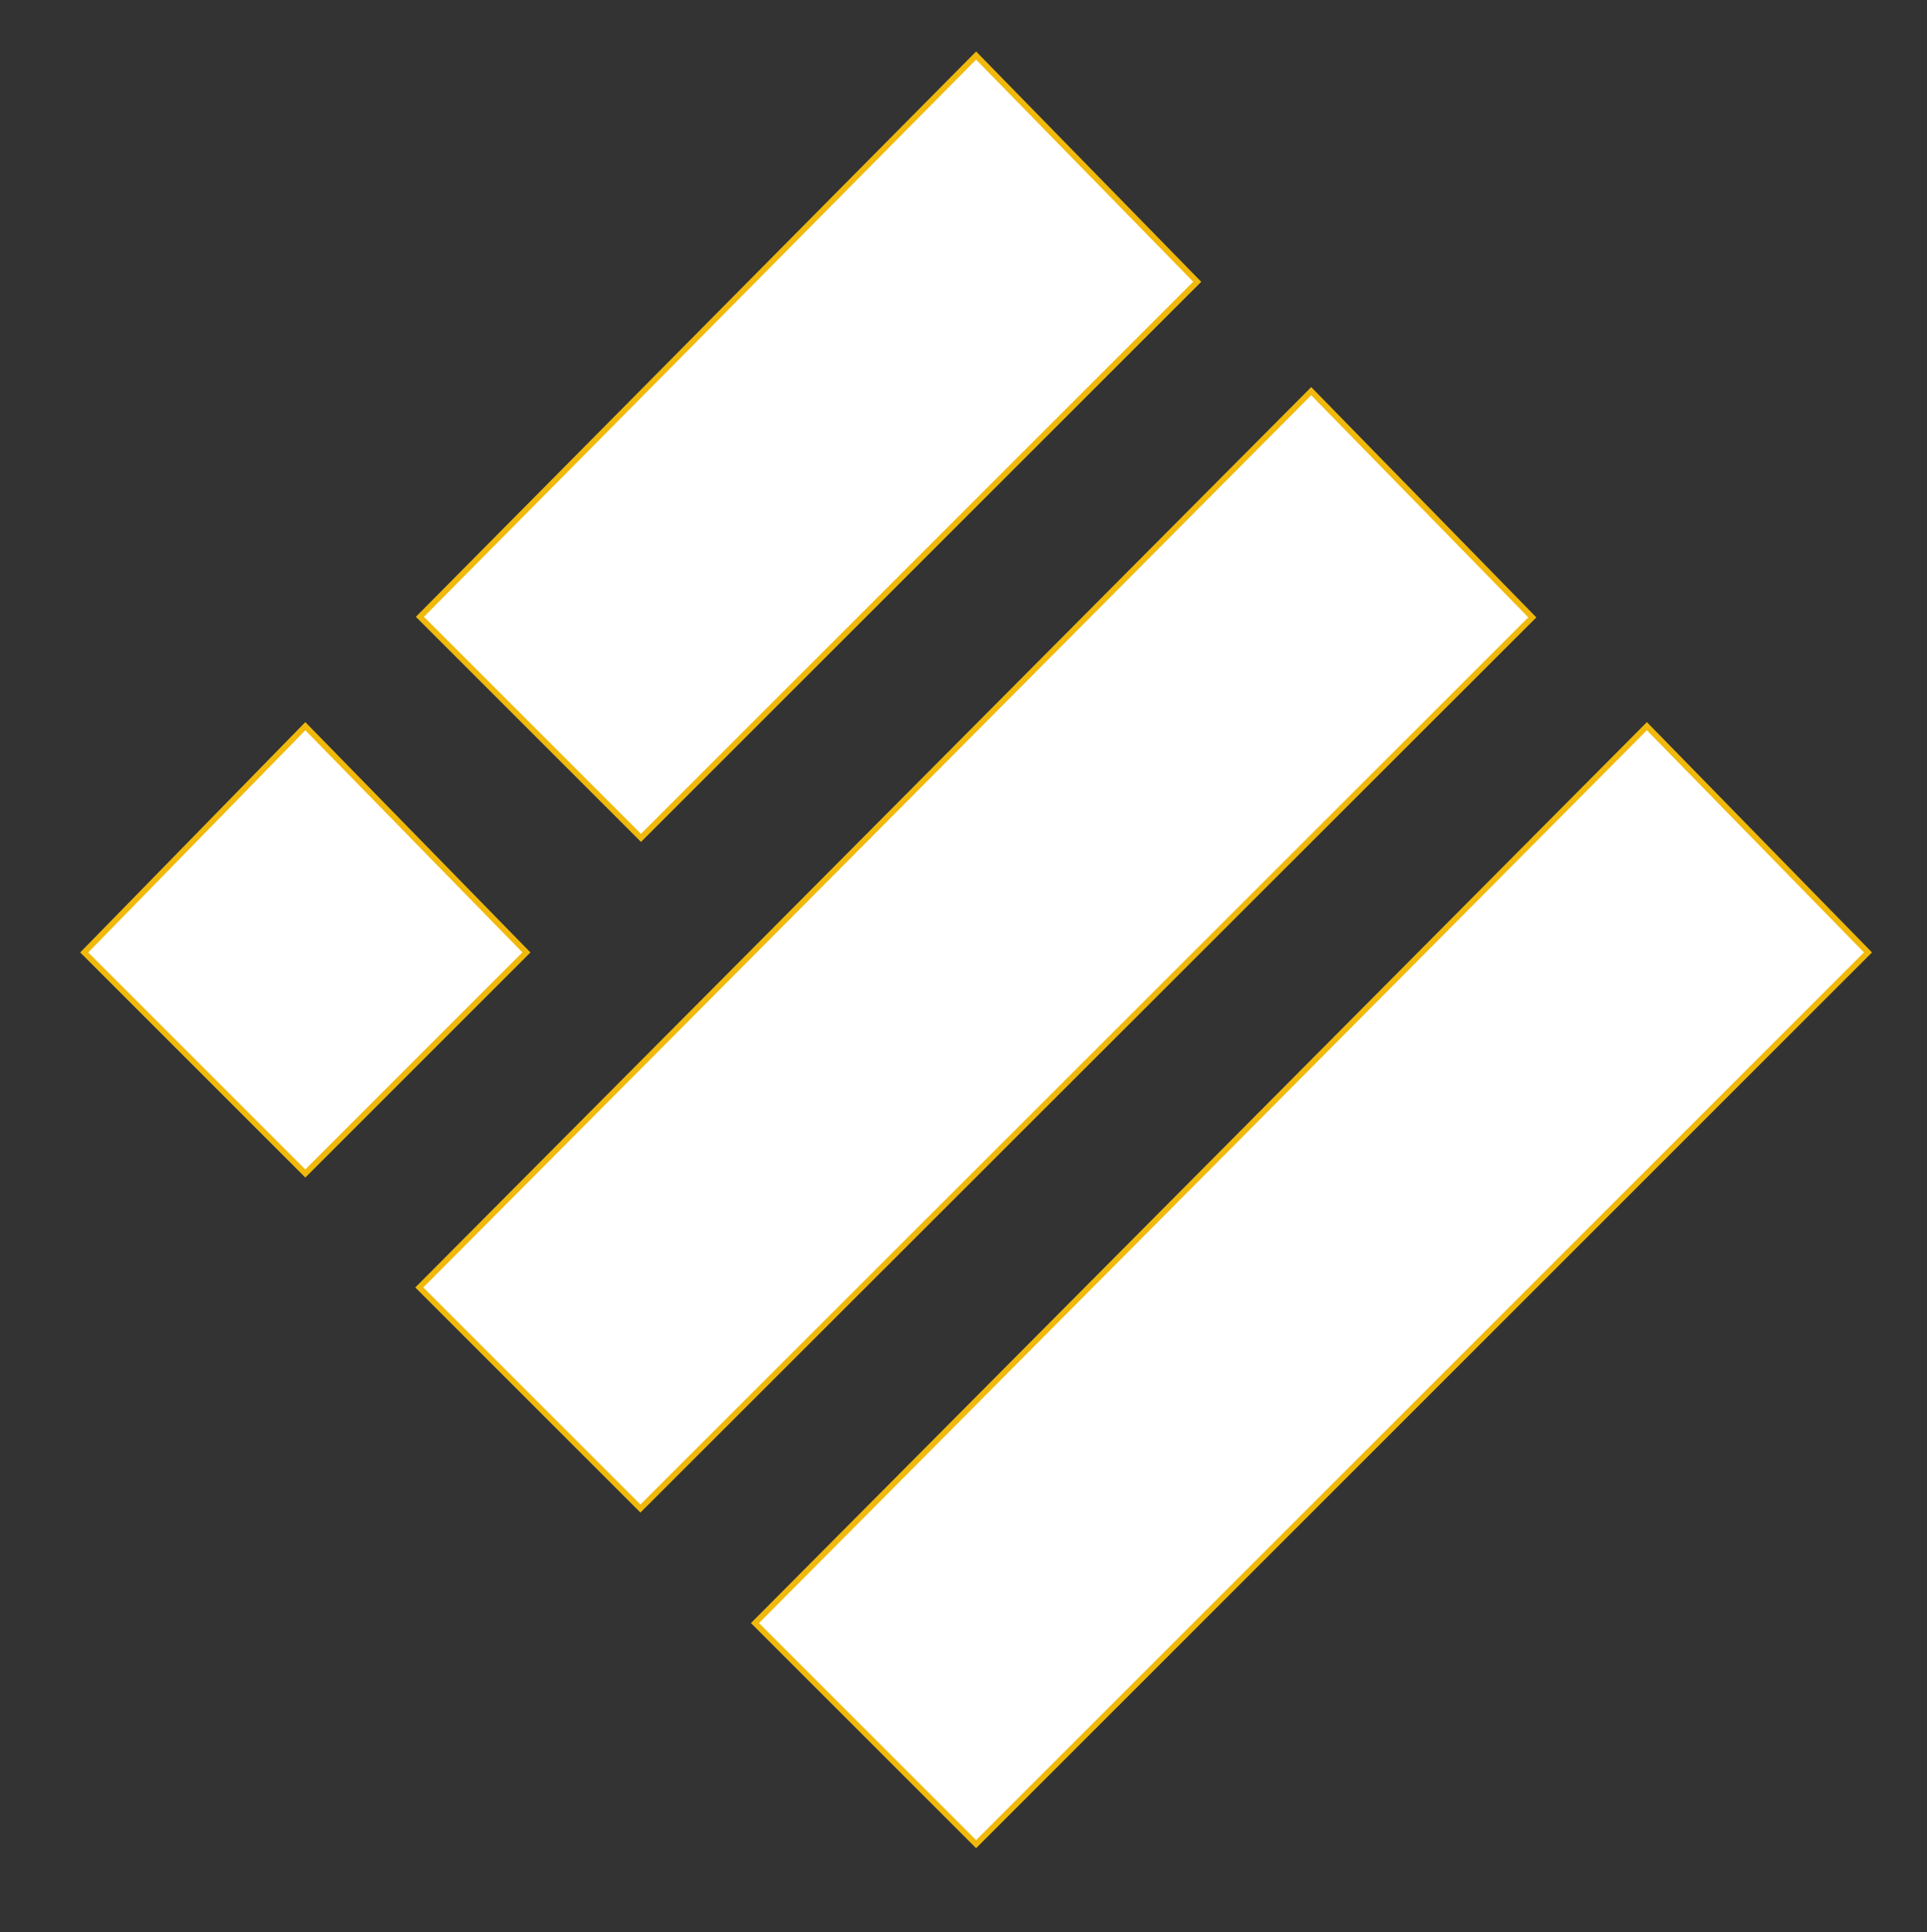 <?xml version="1.0" encoding="utf-8"?>
<!-- Generator: Adobe Illustrator 26.0.0, SVG Export Plug-In . SVG Version: 6.00 Build 0)  -->
<svg version="1.1" id="Layer_1" xmlns="http://www.w3.org/2000/svg" xmlns:xlink="http://www.w3.org/1999/xlink" x="0px" y="0px"
	 viewBox="0 0 336.4 337.4" style="enable-background:new 0 0 336.4 337.4;" xml:space="preserve">
<rect x="0" y="0" width="336.4" height="337.4" fill="#333333" stroke="none"/>
<style type="text/css">
	.st0{fill:#FFFFFF;stroke:#F0B90B;}
</style>
<g id="Layer_2_00000102538752710650539000000012186303339215823254_">
	<g id="Layer_1-2">
		<path class="st0" d="M170.4,9.7L209,49.2l-97.1,97.1l-38.6-38.6L170.4,9.7z"/>
		<path class="st0" d="M228.9,68.3l38.6,39.5L111.8,263.4l-38.6-38.6L228.9,68.3z"/>
		<path class="st0" d="M53.3,126.8l38.6,39.5l-38.6,38.6l-38.6-38.6L53.3,126.8z"/>
		<path class="st0" d="M287.5,126.8l38.6,39.5L170.4,322l-38.6-38.6L287.5,126.8z"/>
	</g>
</g>
</svg>

